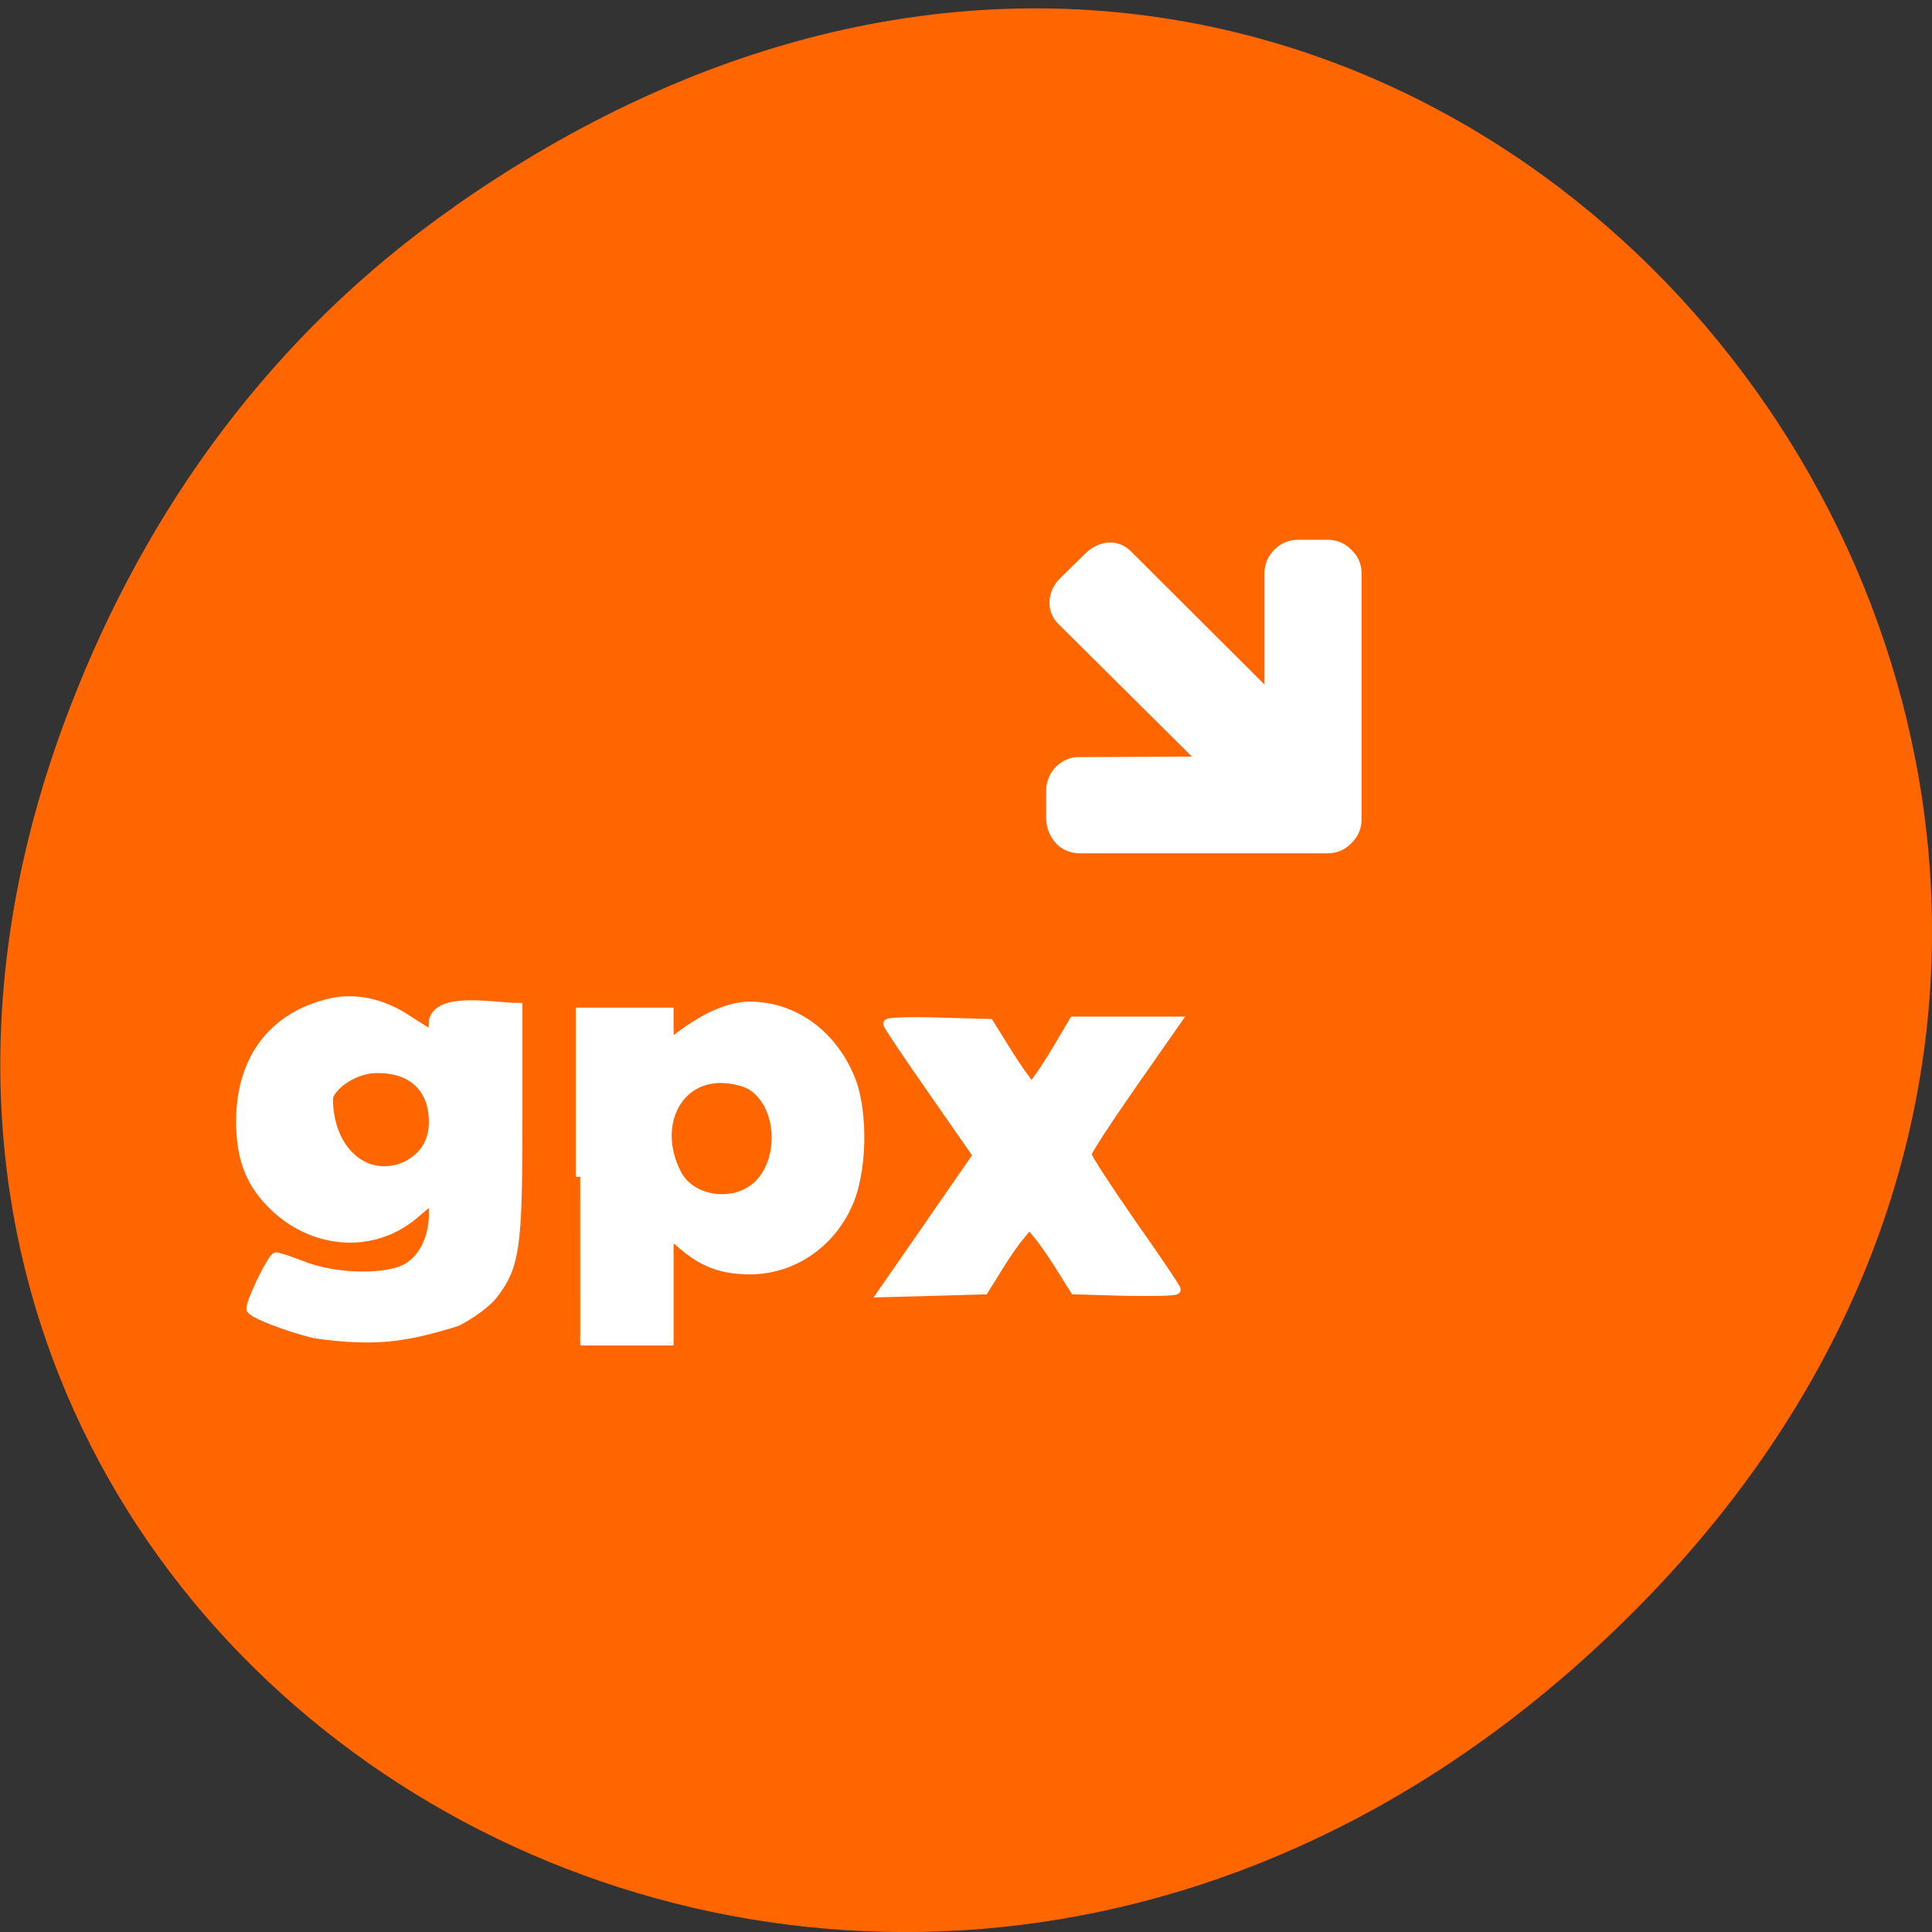 <svg xmlns="http://www.w3.org/2000/svg" viewBox="0 0 16 16"><rect x="0" y="0" width="16" height="16" fill="#333333" stroke="none"/><path d="m 3.762 1.711 c 8.184 -5.73 16.473 4.852 9.805 11.598 c -6.281 6.359 -16.04 0.465 -12.988 -7.449 c 0.633 -1.648 1.68 -3.098 3.184 -4.148" fill="#f60"/><g fill="#fff"><path d="m 8.746 6.984 c -0.051 -0.055 -0.078 -0.121 -0.082 -0.199 v -0.234 c 0 -0.078 0.027 -0.145 0.082 -0.203 c 0.059 -0.055 0.125 -0.082 0.203 -0.078 l 0.922 -0.004 l -1.105 -1.098 c -0.055 -0.055 -0.078 -0.117 -0.074 -0.191 c 0.004 -0.074 0.035 -0.137 0.09 -0.191 l 0.203 -0.199 c 0.055 -0.055 0.117 -0.086 0.191 -0.094 c 0.074 -0.004 0.137 0.02 0.191 0.074 l 1.105 1.102 v -0.918 c 0 -0.078 0.027 -0.145 0.082 -0.199 c 0.059 -0.059 0.125 -0.082 0.203 -0.082 h 0.234 c 0.078 0 0.145 0.027 0.199 0.082 c 0.059 0.055 0.086 0.121 0.086 0.199 v 2.035 c 0 0.074 -0.027 0.141 -0.086 0.199 c -0.055 0.055 -0.121 0.082 -0.199 0.082 h -2.043 c -0.082 0 -0.148 -0.027 -0.203 -0.082"/><g stroke="#fff" transform="scale(0.062)"><path d="m 124.31 163.44 l 6.313 -9.125 l -6 -8.625 c -3.313 -4.75 -6 -8.75 -6 -8.938 c 0 -0.188 3 -0.313 6.75 -0.188 l 6.75 0.188 c 1.813 2.875 3.563 5.938 5.688 8.563 c 2.25 -3 3.625 -5.5 5.625 -8.875 h 13.625 l -5.938 8.5 c -3.313 4.75 -6 8.875 -6 9.25 c 0 0.375 2.688 4.5 5.938 9.188 c 3.313 4.688 6 8.688 6 8.875 c 0 0.188 -3.063 0.25 -6.75 0.188 l -6.75 -0.188 c -1.875 -2.938 -3.688 -6.188 -6.06 -8.688 c -2.563 2.75 -3.938 5.313 -6.06 8.688 l -13.5 0.375 c 2.125 -3.063 4.25 -6.125 6.375 -9.188" stroke-width="1.296"/><g stroke-width="1.188"><path d="m 42.13 178.19 c -4.063 -1 -8.625 -2.813 -8.625 -3.375 c 0 -1.125 2.875 -6.938 3.375 -6.938 c 0.313 0 2 0.563 3.75 1.25 c 4.25 1.625 10.813 1.75 13.563 0.313 c 2.25 -1.188 3.688 -4 3.688 -7.25 v -2.125 l -2.5 2.125 c -5.625 4.813 -13.875 4.125 -19.313 -1.563 c -2.75 -2.875 -3.938 -6.06 -3.938 -10.875 c 0 -8.313 4.375 -14.06 12.06 -15.813 c 3.313 -0.75 7 0.063 10.25 2.25 c 1.625 1.063 3.063 1.938 3.188 1.938 c 0.125 0 0.25 -0.75 0.25 -1.75 c 0.75 -3.375 8.313 -1.813 11.313 -1.813 v 15.375 c 0 16.625 -0.375 19.19 -3.25 22.938 c -0.813 1.125 -3.063 2.75 -4.938 3.688 c -7.06 2.188 -10.938 2.688 -18.875 1.625 m 12.188 -22.5 c 2.375 -1.25 3.563 -3.188 3.563 -5.813 c 0 -4.625 -2.938 -7.313 -7.875 -7.125 c -2.563 0.125 -5.5 1.938 -6.125 3.813 c -0.063 7.25 5.125 11.563 10.438 9.125"/><path d="m 77.5 157.19 v -22 c 3.938 0 7.938 0 11.875 0 v 2.063 c 0 1.125 0.125 2.063 0.25 2.063 c 3.125 -2.563 6.938 -4.875 10.438 -4.938 c 6.06 0 11.313 3.875 13.688 10.06 c 1.625 4.438 1.438 12.13 -0.438 16.313 c -2.375 5.438 -7.5 8.875 -13.12 8.875 c -3.625 0 -6.125 -0.875 -8.875 -3.188 l -1.938 -1.625 v 14.313 c -3.938 0 -7.938 0 -11.875 0 m 22.625 -20 c 4.563 -2.688 4.75 -11.125 0.313 -14.06 c -0.875 -0.563 -2.688 -1 -4.188 -1 c -6 0 -9 6.5 -5.875 12.625 c 1.563 3.25 6.375 4.438 9.75 2.438"/></g></g></g></svg>